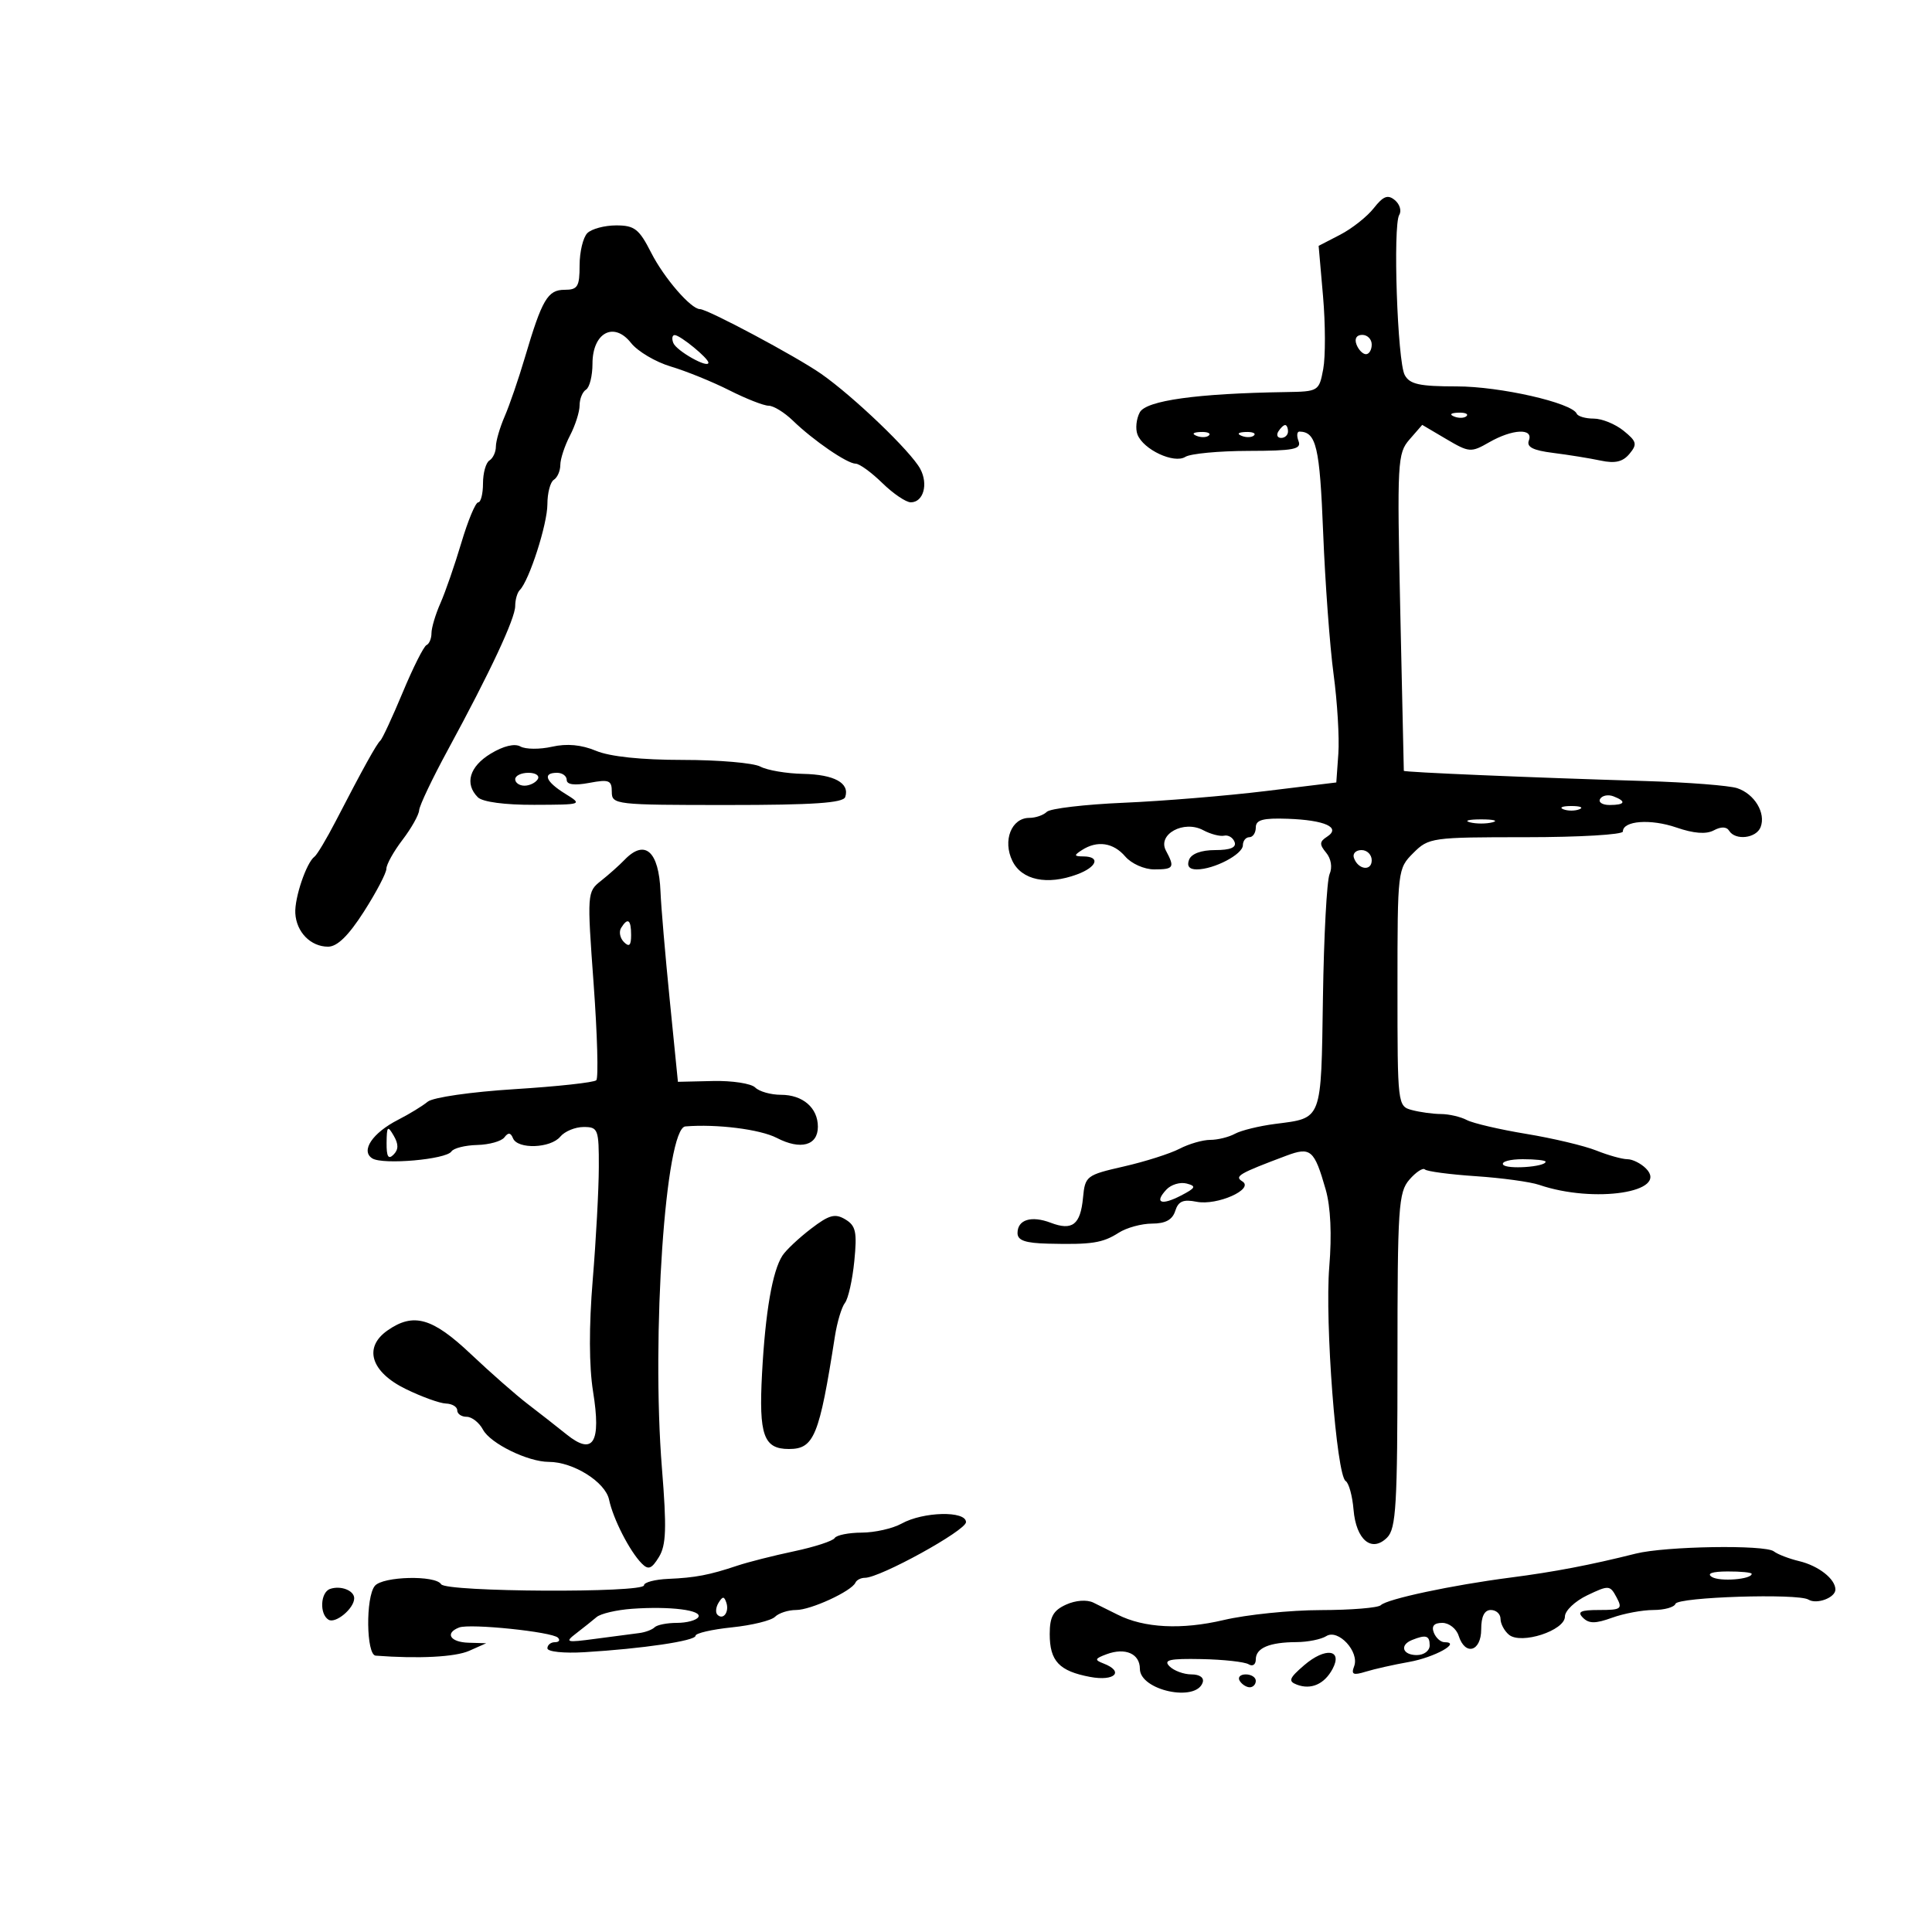 <svg xmlns="http://www.w3.org/2000/svg" width="300" height="300" viewBox="0 0 300 300" version="1.1">
	<path d="M 213.315 32.327 C 212.276 33.648, 209.925 35.504, 208.091 36.453 L 204.757 38.177 205.440 46.003 C 205.815 50.308, 205.828 55.398, 205.469 57.316 C 204.825 60.748, 204.735 60.803, 199.657 60.881 C 185.873 61.093, 177.967 62.192, 176.982 64.034 C 176.446 65.036, 176.285 66.579, 176.625 67.465 C 177.526 69.814, 182.308 72.051, 184.059 70.942 C 184.852 70.441, 189.261 70.024, 193.857 70.015 C 200.871 70.002, 202.121 69.759, 201.638 68.500 C 201.322 67.675, 201.386 67.007, 201.781 67.015 C 204.393 67.071, 204.930 69.360, 205.458 82.684 C 205.766 90.455, 206.494 100.356, 207.077 104.686 C 207.660 109.015, 207.993 114.570, 207.818 117.029 L 207.500 121.500 196.500 122.840 C 190.450 123.577, 180.550 124.392, 174.500 124.651 C 168.450 124.911, 163.073 125.545, 162.550 126.061 C 162.028 126.578, 160.806 127, 159.835 127 C 157.051 127, 155.662 130.532, 157.205 133.691 C 158.662 136.675, 162.610 137.494, 167.250 135.776 C 170.336 134.633, 170.919 133.008, 168.250 132.985 C 166.754 132.972, 166.718 132.828, 168 132 C 170.377 130.464, 172.879 130.835, 174.732 133 C 175.682 134.109, 177.682 135, 179.222 135 C 182.275 135, 182.453 134.715, 181.043 132.080 C 179.689 129.550, 183.812 127.294, 186.834 128.911 C 187.981 129.525, 189.443 129.908, 190.084 129.764 C 190.726 129.619, 191.456 130.063, 191.708 130.750 C 192.019 131.598, 191.049 132, 188.690 132 C 186.523 132, 184.997 132.565, 184.638 133.500 C 184.260 134.485, 184.670 135, 185.832 135 C 188.517 135, 192.983 132.661, 192.992 131.250 C 192.996 130.563, 193.450 130, 194 130 C 194.550 130, 195 129.317, 195 128.482 C 195 127.305, 196.113 127.003, 199.944 127.138 C 205.759 127.344, 208.286 128.494, 206.064 129.924 C 204.880 130.686, 204.856 131.121, 205.926 132.411 C 206.700 133.344, 206.914 134.686, 206.455 135.737 C 206.033 136.707, 205.569 145.326, 205.426 154.890 C 205.135 174.205, 205.375 173.571, 198 174.522 C 195.525 174.841, 192.719 175.529, 191.764 176.051 C 190.809 176.573, 189.078 177, 187.918 177 C 186.758 177, 184.614 177.621, 183.154 178.380 C 181.694 179.139, 177.800 180.377, 174.500 181.130 C 168.685 182.458, 168.490 182.607, 168.169 185.991 C 167.772 190.173, 166.515 191.146, 163.161 189.871 C 160.140 188.723, 158 189.385, 158 191.469 C 158 192.613, 159.201 193.029, 162.750 193.115 C 169.529 193.280, 171.216 193.018, 173.715 191.418 C 174.933 190.638, 177.265 190, 178.897 190 C 180.969 190, 182.054 189.407, 182.489 188.036 C 182.969 186.522, 183.729 186.195, 185.806 186.609 C 188.994 187.244, 194.837 184.636, 192.904 183.440 C 191.633 182.655, 192.383 182.218, 199.731 179.461 C 203.522 178.039, 204.084 178.520, 205.852 184.706 C 206.621 187.399, 206.822 191.717, 206.410 196.706 C 205.702 205.274, 207.522 229.086, 208.952 229.970 C 209.446 230.276, 209.997 232.275, 210.176 234.412 C 210.569 239.124, 212.999 241.144, 215.394 238.749 C 216.786 237.357, 217 233.692, 217 211.224 C 217 187.434, 217.152 185.131, 218.852 183.171 C 219.870 181.997, 220.953 181.286, 221.258 181.591 C 221.563 181.896, 225.117 182.367, 229.156 182.638 C 233.195 182.908, 237.625 183.514, 239 183.984 C 247.541 186.904, 259.248 185.106, 255.580 181.437 C 254.790 180.647, 253.491 180, 252.694 180 C 251.896 180, 249.727 179.394, 247.872 178.653 C 246.017 177.912, 241.125 176.750, 237 176.070 C 232.875 175.390, 228.719 174.421, 227.764 173.917 C 226.809 173.413, 225.009 172.994, 223.764 172.986 C 222.519 172.979, 220.488 172.701, 219.250 172.370 C 217.020 171.772, 217 171.604, 217 153.338 C 217 135.105, 217.026 134.883, 219.455 132.455 C 221.843 130.066, 222.314 130, 236.955 130 C 245.230 130, 252 129.602, 252 129.117 C 252 127.436, 256.308 127.116, 260.319 128.498 C 263.013 129.426, 264.931 129.572, 266.112 128.940 C 267.247 128.333, 268.100 128.353, 268.498 128.997 C 269.462 130.557, 272.718 130.177, 273.389 128.428 C 274.227 126.245, 272.441 123.281, 269.751 122.388 C 268.513 121.977, 262.100 121.478, 255.500 121.280 C 237.612 120.741, 218.002 119.912, 217.984 119.693 C 217.976 119.587, 217.729 108.475, 217.436 95 C 216.928 71.647, 216.995 70.394, 218.872 68.237 L 220.842 65.974 224.566 68.172 C 228.133 70.276, 228.416 70.298, 231.227 68.685 C 234.852 66.604, 238.149 66.449, 237.402 68.394 C 237.012 69.410, 238.037 69.935, 241.184 70.329 C 243.558 70.627, 246.876 71.163, 248.557 71.521 C 250.793 71.996, 251.992 71.714, 253.024 70.471 C 254.265 68.975, 254.155 68.544, 252.107 66.885 C 250.826 65.848, 248.741 65, 247.473 65 C 246.204 65, 245.017 64.656, 244.833 64.236 C 244.095 62.542, 232.909 60, 226.197 60 C 220.395 60, 218.894 59.670, 218.121 58.225 C 216.987 56.106, 216.269 34.991, 217.275 33.363 C 217.662 32.738, 217.354 31.709, 216.591 31.076 C 215.502 30.172, 214.798 30.441, 213.315 32.327 M 91.200 36.200 C 90.540 36.860, 90 39.110, 90 41.200 C 90 44.513, 89.701 45, 87.669 45 C 85.047 45, 84.165 46.502, 81.508 55.500 C 80.534 58.800, 79.121 62.918, 78.368 64.651 C 77.616 66.384, 77 68.495, 77 69.342 C 77 70.189, 76.550 71.160, 76 71.500 C 75.450 71.840, 75 73.441, 75 75.059 C 75 76.677, 74.662 78.004, 74.250 78.009 C 73.838 78.013, 72.665 80.826, 71.644 84.259 C 70.623 87.691, 69.161 91.918, 68.394 93.651 C 67.627 95.384, 67 97.484, 67 98.318 C 67 99.151, 66.653 99.983, 66.229 100.167 C 65.805 100.350, 64.145 103.650, 62.541 107.500 C 60.936 111.350, 59.370 114.725, 59.062 115.001 C 58.468 115.530, 56.390 119.279, 52.136 127.500 C 50.713 130.250, 49.228 132.734, 48.837 133.020 C 47.579 133.940, 45.720 139.427, 45.856 141.816 C 46.023 144.739, 48.241 147, 50.941 147 C 52.372 147, 54.118 145.291, 56.512 141.548 C 58.431 138.549, 60 135.554, 60 134.892 C 60 134.230, 61.125 132.214, 62.500 130.411 C 63.875 128.608, 65.038 126.541, 65.085 125.817 C 65.132 125.093, 67.125 120.900, 69.514 116.500 C 76.135 104.307, 80 96.049, 80 94.097 C 80 93.127, 80.321 92.013, 80.713 91.621 C 82.174 90.159, 84.998 81.388, 84.999 78.309 C 85 76.554, 85.450 74.840, 86 74.500 C 86.550 74.160, 87.003 73.121, 87.006 72.191 C 87.010 71.261, 87.685 69.211, 88.506 67.636 C 89.328 66.060, 90 63.949, 90 62.945 C 90 61.940, 90.450 60.840, 91 60.500 C 91.550 60.160, 92 58.349, 92 56.476 C 92 51.660, 95.323 49.869, 97.983 53.251 C 99.013 54.561, 101.801 56.211, 104.178 56.918 C 106.555 57.626, 110.634 59.283, 113.243 60.602 C 115.851 61.921, 118.602 63, 119.356 63 C 120.110 63, 121.801 64.040, 123.114 65.311 C 126.303 68.399, 131.555 72, 132.870 72 C 133.454 72, 135.312 73.350, 137 75 C 138.688 76.650, 140.680 78, 141.427 78 C 143.380 78, 144.176 75.197, 142.900 72.813 C 141.456 70.114, 132.528 61.551, 127.500 58.042 C 123.638 55.347, 109.873 48, 108.685 48 C 107.292 48, 103.103 43.156, 101.119 39.250 C 99.240 35.553, 98.533 35, 95.680 35 C 93.876 35, 91.860 35.540, 91.200 36.200 M 104.549 53.250 C 105.029 54.482, 110 57.279, 110 56.316 C 110 55.632, 105.665 52.074, 104.781 52.033 C 104.386 52.015, 104.282 52.563, 104.549 53.250 M 210.638 53.500 C 210.955 54.325, 211.616 55, 212.107 55 C 212.598 55, 213 54.325, 213 53.500 C 213 52.675, 212.339 52, 211.531 52 C 210.637 52, 210.288 52.586, 210.638 53.500 M 225.813 64.683 C 226.534 64.972, 227.397 64.936, 227.729 64.604 C 228.061 64.272, 227.471 64.036, 226.417 64.079 C 225.252 64.127, 225.015 64.364, 225.813 64.683 M 198.500 67 C 198.160 67.550, 198.359 68, 198.941 68 C 199.523 68, 200 67.550, 200 67 C 200 66.450, 199.802 66, 199.559 66 C 199.316 66, 198.840 66.450, 198.500 67 M 185.813 67.683 C 186.534 67.972, 187.397 67.936, 187.729 67.604 C 188.061 67.272, 187.471 67.036, 186.417 67.079 C 185.252 67.127, 185.015 67.364, 185.813 67.683 M 192.813 67.683 C 193.534 67.972, 194.397 67.936, 194.729 67.604 C 195.061 67.272, 194.471 67.036, 193.417 67.079 C 192.252 67.127, 192.015 67.364, 192.813 67.683 M 76.180 117.037 C 72.894 119.035, 72.110 121.710, 74.200 123.800 C 74.927 124.527, 78.377 124.990, 82.950 124.973 C 90.477 124.947, 90.492 124.942, 87.750 123.242 C 84.714 121.360, 84.190 120, 86.500 120 C 87.325 120, 88 120.500, 88 121.111 C 88 121.840, 89.206 121.996, 91.500 121.566 C 94.573 120.989, 95 121.159, 95 122.955 C 95 124.939, 95.534 125, 112.917 125 C 126.292 125, 130.938 124.685, 131.247 123.759 C 131.969 121.592, 129.552 120.265, 124.705 120.167 C 122.120 120.116, 119.134 119.607, 118.068 119.037 C 117.003 118.466, 111.587 118, 106.034 118 C 99.594 118, 94.710 117.488, 92.552 116.586 C 90.284 115.639, 88.031 115.429, 85.718 115.951 C 83.820 116.379, 81.613 116.363, 80.814 115.916 C 79.909 115.409, 78.160 115.832, 76.180 117.037 M 80 121 C 80 121.550, 80.648 122, 81.441 122 C 82.234 122, 83.160 121.550, 83.500 121 C 83.840 120.450, 83.191 120, 82.059 120 C 80.927 120, 80 120.450, 80 121 M 248.473 124.044 C 248.148 124.570, 248.809 125, 249.941 125 C 252.356 125, 252.599 124.444, 250.532 123.651 C 249.725 123.341, 248.798 123.518, 248.473 124.044 M 242.750 125.662 C 243.438 125.940, 244.563 125.940, 245.250 125.662 C 245.938 125.385, 245.375 125.158, 244 125.158 C 242.625 125.158, 242.063 125.385, 242.750 125.662 M 228.250 127.689 C 229.213 127.941, 230.787 127.941, 231.750 127.689 C 232.713 127.438, 231.925 127.232, 230 127.232 C 228.075 127.232, 227.287 127.438, 228.250 127.689 M 96.968 133.526 C 96.161 134.366, 94.518 135.828, 93.319 136.776 C 91.166 138.477, 91.151 138.692, 92.181 152.805 C 92.754 160.672, 92.940 167.393, 92.593 167.740 C 92.247 168.087, 86.538 168.710, 79.908 169.124 C 73.159 169.545, 67.220 170.403, 66.415 171.071 C 65.623 171.727, 63.553 172.993, 61.813 173.882 C 57.827 175.921, 55.959 178.719, 57.812 179.876 C 59.460 180.904, 69.293 180.042, 70.098 178.798 C 70.426 178.290, 72.226 177.838, 74.098 177.792 C 75.969 177.746, 77.872 177.212, 78.326 176.605 C 78.916 175.815, 79.297 175.857, 79.659 176.750 C 80.366 178.491, 85.493 178.316, 87 176.500 C 87.685 175.675, 89.315 175, 90.622 175 C 92.874 175, 92.999 175.331, 92.984 181.250 C 92.975 184.688, 92.549 192.558, 92.038 198.739 C 91.442 205.937, 91.462 212.176, 92.092 216.091 C 93.373 224.044, 92.120 226.071, 87.983 222.742 C 86.450 221.509, 83.724 219.375, 81.925 218 C 80.126 216.625, 76.155 213.137, 73.102 210.250 C 67.132 204.605, 64.194 203.775, 60.165 206.597 C 56.400 209.234, 57.587 213.039, 63 215.684 C 65.475 216.893, 68.287 217.909, 69.250 217.941 C 70.213 217.973, 71 218.450, 71 219 C 71 219.550, 71.659 220, 72.465 220 C 73.270 220, 74.412 220.901, 75.001 222.002 C 76.150 224.148, 81.980 227, 85.221 227 C 89.018 227, 93.998 230.124, 94.577 232.869 C 95.209 235.865, 97.778 240.883, 99.652 242.779 C 100.676 243.816, 101.181 243.626, 102.314 241.779 C 103.447 239.931, 103.537 237.326, 102.786 228 C 101.130 207.441, 103.341 175.165, 106.423 174.911 C 111.290 174.510, 118.040 175.358, 120.619 176.696 C 124.317 178.614, 127 177.884, 127 174.960 C 127 172.025, 124.661 170, 121.271 170 C 119.692 170, 117.890 169.490, 117.267 168.867 C 116.644 168.244, 113.689 167.790, 110.700 167.859 L 105.267 167.984 103.993 155.242 C 103.292 148.234, 102.649 140.692, 102.563 138.483 C 102.316 132.162, 100.138 130.231, 96.968 133.526 M 210.229 133.188 C 210.847 135.042, 213 135.349, 213 133.583 C 213 132.713, 212.287 132, 211.417 132 C 210.546 132, 210.011 132.534, 210.229 133.188 M 96.446 144.087 C 96.077 144.685, 96.275 145.675, 96.887 146.287 C 97.704 147.104, 98 146.815, 98 145.200 C 98 142.785, 97.481 142.413, 96.446 144.087 M 60.030 177.450 C 60.008 179.601, 60.299 180.101, 61.104 179.296 C 61.895 178.505, 61.903 177.670, 61.134 176.346 C 60.193 174.728, 60.057 174.864, 60.030 177.450 M 233.397 180.833 C 233.884 181.621, 240 181.208, 240 180.387 C 240 180.174, 238.398 180, 236.441 180 C 234.484 180, 233.114 180.375, 233.397 180.833 M 181.120 184.717 C 179.187 186.786, 180.304 187.242, 183.386 185.644 C 185.675 184.456, 185.803 184.182, 184.255 183.777 C 183.257 183.516, 181.846 183.939, 181.120 184.717 M 125.916 190.808 C 124.037 192.248, 122.050 194.118, 121.500 194.963 C 119.940 197.361, 118.842 203.707, 118.327 213.310 C 117.815 222.860, 118.579 225, 122.500 225 C 126.411 225, 127.219 223.022, 129.645 207.500 C 129.989 205.300, 130.689 202.969, 131.200 202.319 C 131.712 201.670, 132.367 198.745, 132.657 195.819 C 133.105 191.299, 132.895 190.327, 131.258 189.345 C 129.661 188.388, 128.746 188.639, 125.916 190.808 M 140 236.583 C 138.625 237.346, 135.839 237.977, 133.809 237.985 C 131.779 237.993, 129.887 238.373, 129.606 238.829 C 129.324 239.285, 126.485 240.209, 123.297 240.883 C 120.108 241.557, 116.150 242.560, 114.500 243.113 C 110.148 244.571, 107.963 244.988, 103.750 245.168 C 101.688 245.256, 100 245.704, 100 246.164 C 100 247.378, 69.253 247.218, 68.500 246 C 67.613 244.564, 59.440 244.764, 58.206 246.252 C 56.758 247.996, 56.864 256.977, 58.333 257.088 C 65.015 257.595, 70.690 257.301, 72.861 256.336 L 75.500 255.162 72.750 255.081 C 69.897 254.997, 69.031 253.586, 71.299 252.715 C 72.985 252.068, 85.716 253.383, 86.632 254.298 C 87.018 254.684, 86.808 255, 86.167 255 C 85.525 255, 85 255.427, 85 255.949 C 85 256.478, 87.546 256.746, 90.750 256.553 C 99.737 256.014, 108 254.791, 108 254 C 108 253.604, 110.539 253.018, 113.642 252.697 C 116.746 252.377, 119.761 251.639, 120.342 251.058 C 120.924 250.476, 122.399 250, 123.619 250 C 125.908 250, 132.243 247.078, 132.833 245.750 C 133.017 245.338, 133.680 245, 134.306 245 C 136.665 245, 150 237.655, 150 236.356 C 150 234.565, 143.365 234.716, 140 236.583 M 254 241.244 C 246.971 243.011, 241.348 244.085, 234.500 244.971 C 225.474 246.139, 215.368 248.292, 214.414 249.250 C 214.003 249.662, 209.804 250.007, 205.083 250.015 C 200.362 250.023, 193.576 250.719, 190.003 251.561 C 183.480 253.098, 177.645 252.800, 173.538 250.720 C 172.417 250.152, 170.725 249.312, 169.778 248.853 C 168.762 248.360, 167.018 248.490, 165.528 249.169 C 163.543 250.074, 163 251.054, 163 253.732 C 163 257.935, 164.464 259.489, 169.275 260.392 C 173.106 261.110, 174.632 259.564, 171.340 258.300 C 169.919 257.755, 169.991 257.548, 171.841 256.863 C 174.739 255.791, 177 256.785, 177 259.132 C 177 262.471, 185.729 264.366, 186.755 261.250 C 186.999 260.509, 186.289 260, 185.012 260 C 183.827 260, 182.294 259.438, 181.606 258.750 C 180.606 257.750, 181.597 257.524, 186.566 257.622 C 189.982 257.689, 193.277 258.053, 193.888 258.431 C 194.509 258.815, 195 258.477, 195 257.666 C 195 255.900, 197.113 255.005, 201.332 254.985 C 203.074 254.976, 205.150 254.558, 205.944 254.056 C 207.798 252.883, 211.131 256.494, 210.269 258.742 C 209.778 260.021, 210.123 260.179, 212.081 259.574 C 213.412 259.163, 216.434 258.484, 218.799 258.065 C 222.755 257.363, 227.002 255, 224.307 255 C 223.706 255, 222.955 254.325, 222.638 253.500 C 222.251 252.491, 222.685 252, 223.964 252 C 225.010 252, 226.151 252.900, 226.500 254 C 227.507 257.173, 230 256.461, 230 253 C 230 251, 230.500 250, 231.500 250 C 232.325 250, 233 250.620, 233 251.378 C 233 252.135, 233.589 253.244, 234.310 253.842 C 236.195 255.406, 243 253.194, 243 251.017 C 243 250.112, 244.565 248.624, 246.479 247.711 C 249.812 246.122, 250.002 246.135, 251.014 248.026 C 251.978 249.828, 251.744 250, 248.335 250 C 245.429 250, 244.866 250.266, 245.801 251.201 C 246.735 252.135, 247.738 252.135, 250.322 251.201 C 252.148 250.540, 255.035 250, 256.738 250 C 258.440 250, 259.983 249.568, 260.167 249.040 C 260.534 247.983, 279.203 247.389, 280.813 248.385 C 282.094 249.176, 285 248.092, 285 246.822 C 285 245.184, 282.380 243.132, 279.371 242.411 C 277.792 242.033, 276.022 241.351, 275.438 240.896 C 274.081 239.837, 258.600 240.089, 254 241.244 M 265.815 244.864 C 267.032 245.636, 272 245.250, 272 244.383 C 272 244.173, 270.313 244.007, 268.250 244.015 C 265.860 244.025, 264.977 244.333, 265.815 244.864 M 51.250 246.731 C 49.754 247.252, 49.583 250.624, 51.008 251.505 C 52.096 252.177, 55 249.757, 55 248.178 C 55 246.966, 52.899 246.155, 51.250 246.731 M 111.583 248.866 C 111.152 249.563, 111.070 250.403, 111.400 250.733 C 112.295 251.628, 113.271 250.312, 112.787 248.862 C 112.449 247.846, 112.213 247.846, 111.583 248.866 M 98.141 249.813 C 95.743 249.985, 93.268 250.563, 92.641 251.097 C 92.013 251.631, 90.600 252.759, 89.500 253.604 C 87.646 255.028, 87.866 255.091, 92.500 254.469 C 95.250 254.100, 98.278 253.703, 99.230 253.586 C 100.181 253.470, 101.268 253.065, 101.646 252.687 C 102.024 252.309, 103.582 252, 105.108 252 C 106.634 252, 108.130 251.599, 108.433 251.108 C 109.104 250.023, 104.058 249.388, 98.141 249.813 M 219.250 254.662 C 217.290 255.453, 217.787 257, 220 257 C 221.111 257, 222 256.333, 222 255.500 C 222 253.959, 221.426 253.784, 219.250 254.662 M 202.517 258.569 C 200.176 260.582, 199.993 261.060, 201.367 261.587 C 203.570 262.433, 205.651 261.521, 206.916 259.156 C 208.546 256.111, 205.805 255.745, 202.517 258.569 M 192.500 261 C 192.840 261.550, 193.541 262, 194.059 262 C 194.577 262, 195 261.550, 195 261 C 195 260.450, 194.298 260, 193.441 260 C 192.584 260, 192.160 260.450, 192.500 261" stroke="none" fill="black" fill-rule="evenodd"/>
</svg>